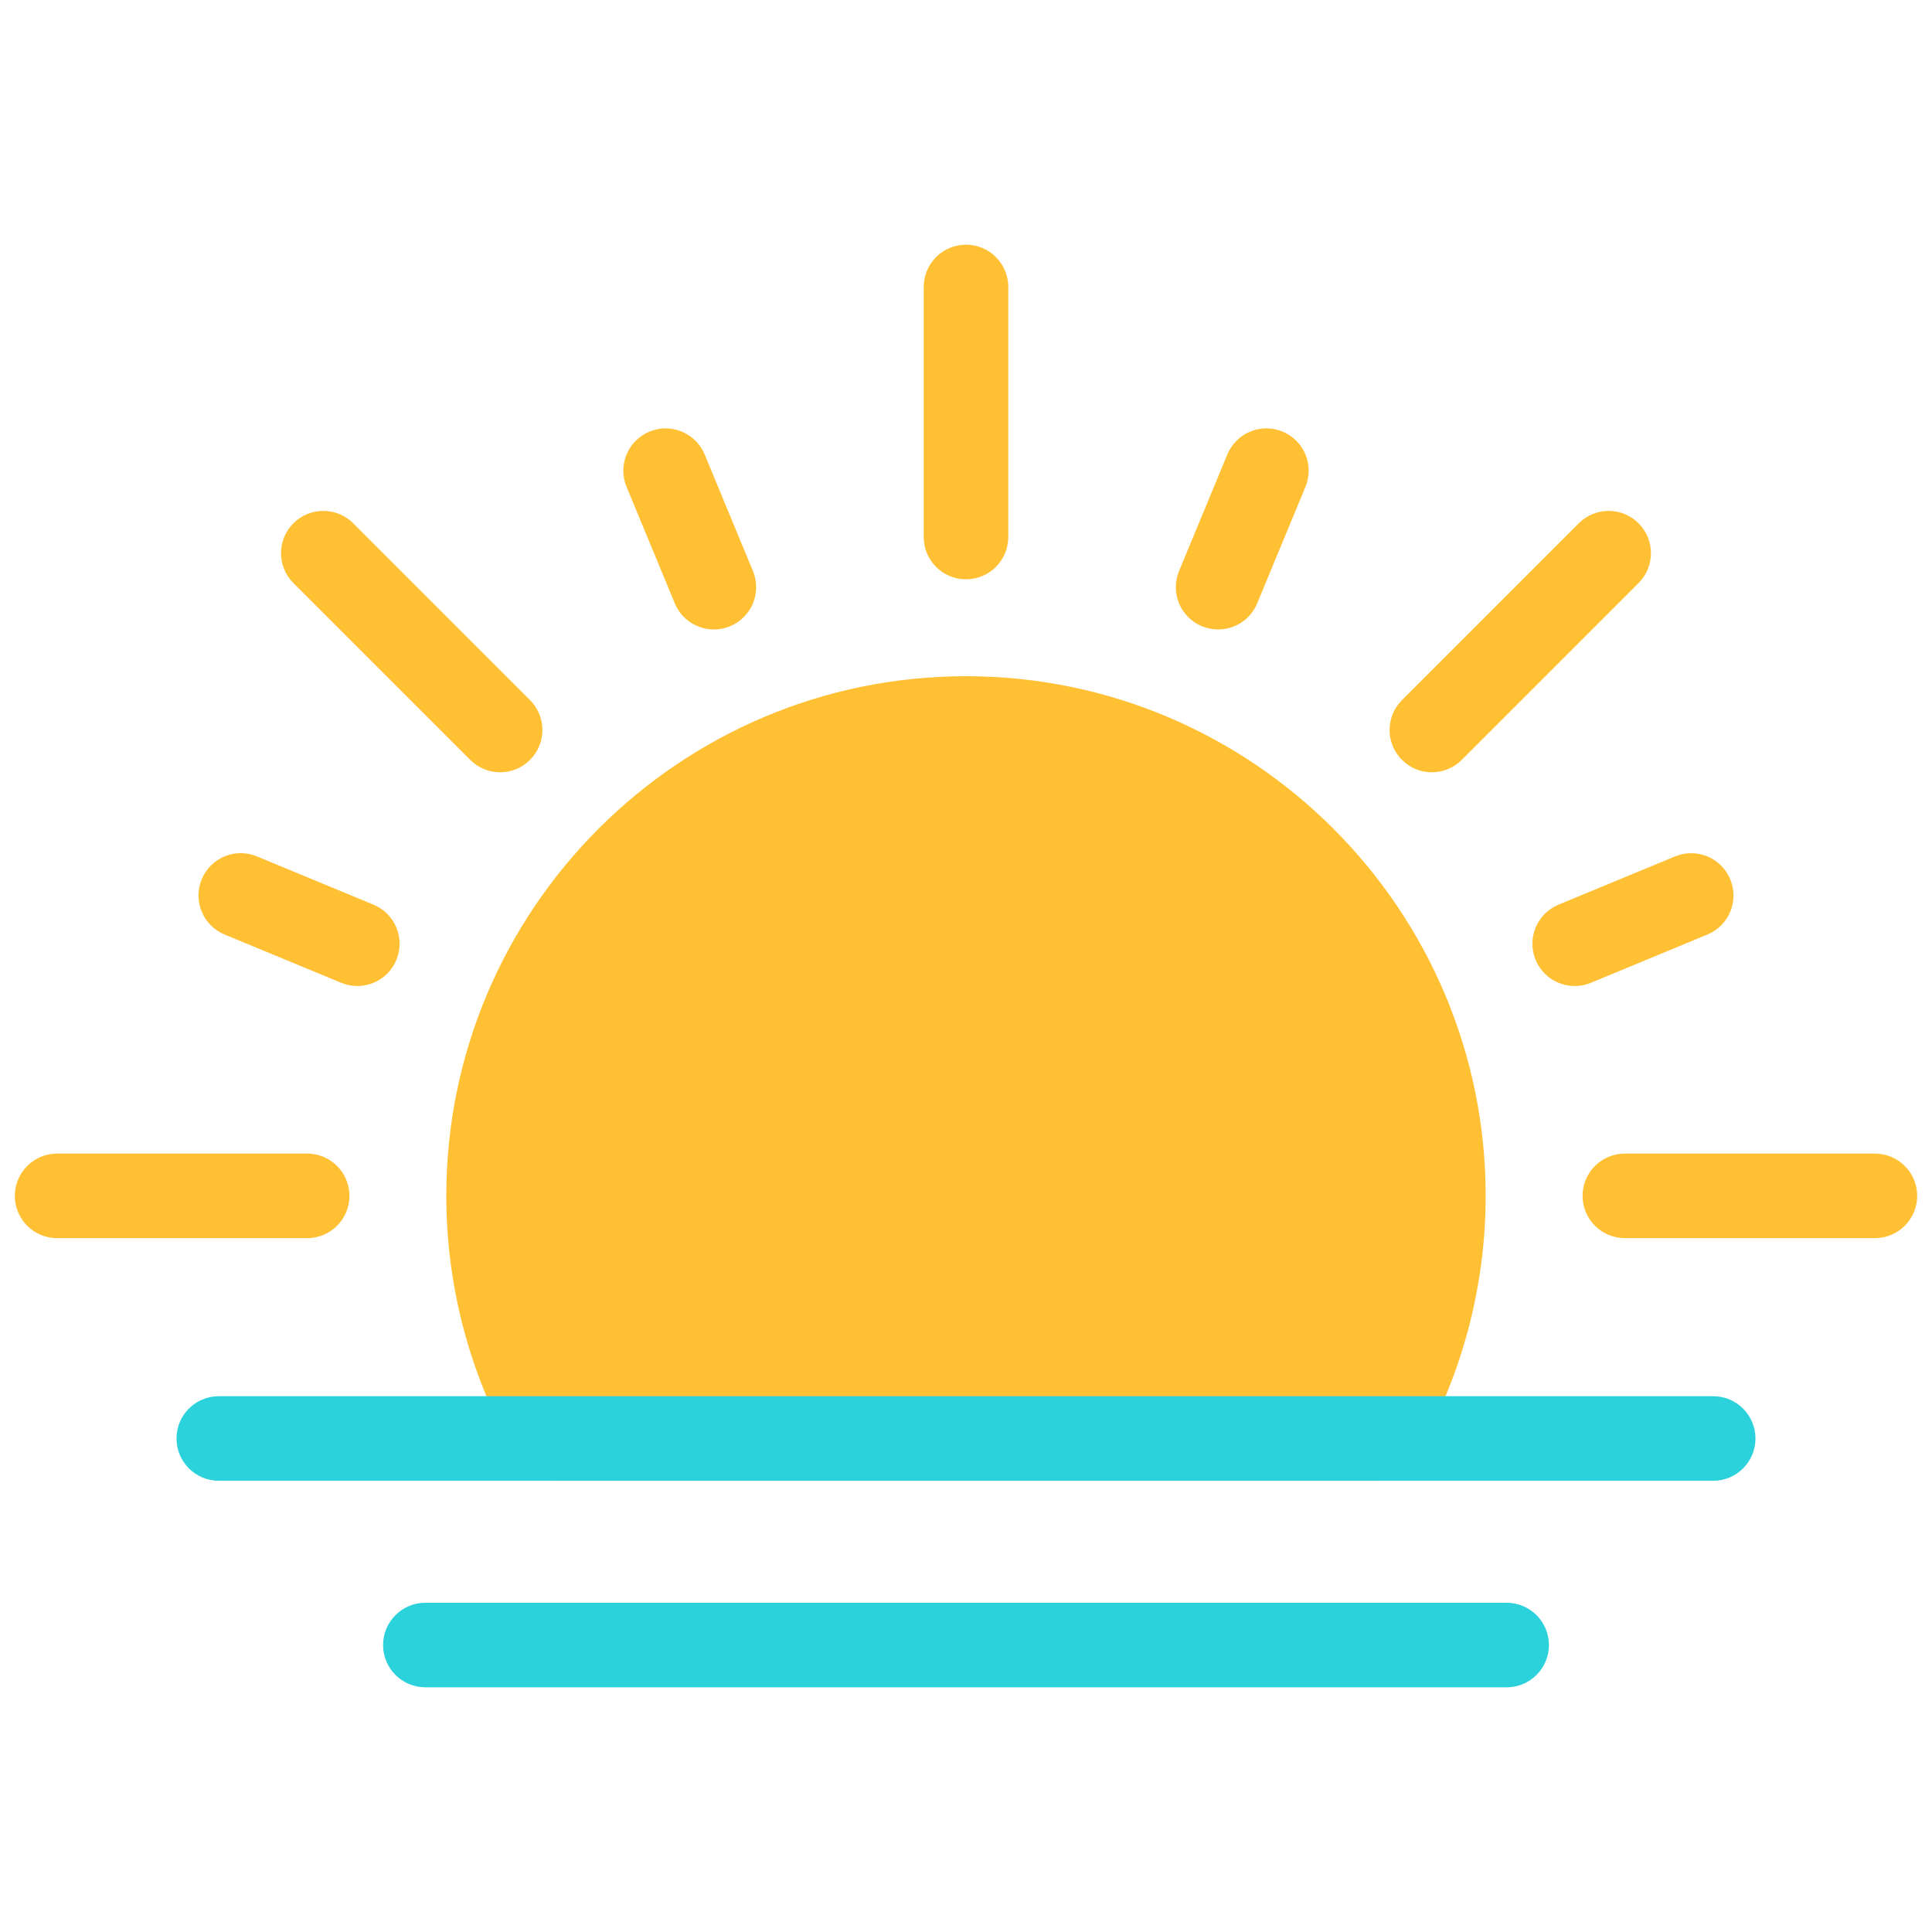 <svg xmlns="http://www.w3.org/2000/svg" xmlns:xlink="http://www.w3.org/1999/xlink" version="1.1" width="256" height="256" viewBox="0 0 256 256" xml:space="preserve">
<desc>Created with Fabric.js 1.7.22</desc>
<defs>
</defs>
<g transform="translate(128 128) scale(0.72 0.72)" style="">
	<g style="stroke: none; stroke-width: 0; stroke-dasharray: none; stroke-linecap: butt; stroke-linejoin: miter; stroke-miterlimit: 10; fill: none; fill-rule: nonzero; opacity: 1;" transform="translate(-175.05 -175.05) scale(3.89 3.89)" >
	<path d="M 45 26.706 c -1.104 0 -2 -0.896 -2 -2 V 12.875 c 0 -1.104 0.896 -2 2 -2 s 2 0.896 2 2 v 11.831 C 47 25.81 46.104 26.706 45 26.706 z" style="stroke: none; stroke-width: 1; stroke-dasharray: none; stroke-linecap: butt; stroke-linejoin: miter; stroke-miterlimit: 10; fill: rgb(255,192,51); fill-rule: nonzero; opacity: 1;" transform=" matrix(1 0 0 1 0 0) " stroke-linecap="round" />
	<path d="M 13.831 57.875 H 2 c -1.104 0 -2 -0.896 -2 -2 s 0.896 -2 2 -2 h 11.831 c 1.104 0 2 0.896 2 2 S 14.935 57.875 13.831 57.875 z" style="stroke: none; stroke-width: 1; stroke-dasharray: none; stroke-linecap: butt; stroke-linejoin: miter; stroke-miterlimit: 10; fill: rgb(255,192,51); fill-rule: nonzero; opacity: 1;" transform=" matrix(1 0 0 1 0 0) " stroke-linecap="round" />
	<path d="M 88 57.875 H 76.17 c -1.104 0 -2 -0.896 -2 -2 s 0.896 -2 2 -2 H 88 c 1.104 0 2 0.896 2 2 S 89.104 57.875 88 57.875 z" style="stroke: none; stroke-width: 1; stroke-dasharray: none; stroke-linecap: butt; stroke-linejoin: miter; stroke-miterlimit: 10; fill: rgb(255,192,51); fill-rule: nonzero; opacity: 1;" transform=" matrix(1 0 0 1 0 0) " stroke-linecap="round" />
	<path d="M 67.04 35.835 c -0.512 0 -1.023 -0.195 -1.414 -0.586 c -0.781 -0.781 -0.781 -2.047 0 -2.828 l 8.365 -8.366 c 0.781 -0.781 2.047 -0.781 2.828 0 c 0.781 0.781 0.781 2.047 0 2.828 l -8.365 8.366 C 68.063 35.64 67.552 35.835 67.04 35.835 z" style="stroke: none; stroke-width: 1; stroke-dasharray: none; stroke-linecap: butt; stroke-linejoin: miter; stroke-miterlimit: 10; fill: rgb(255,192,51); fill-rule: nonzero; opacity: 1;" transform=" matrix(1 0 0 1 0 0) " stroke-linecap="round" />
	<path d="M 22.96 35.835 c -0.512 0 -1.024 -0.195 -1.414 -0.586 l -8.366 -8.366 c -0.781 -0.781 -0.781 -2.047 0 -2.828 c 0.78 -0.781 2.048 -0.781 2.828 0 l 8.366 8.366 c 0.781 0.781 0.781 2.047 0 2.828 C 23.984 35.64 23.472 35.835 22.96 35.835 z" style="stroke: none; stroke-width: 1; stroke-dasharray: none; stroke-linecap: butt; stroke-linejoin: miter; stroke-miterlimit: 10; fill: rgb(255,192,51); fill-rule: nonzero; opacity: 1;" transform=" matrix(1 0 0 1 0 0) " stroke-linecap="round" />
	<path d="M 33.073 29.079 c -0.785 0 -1.53 -0.465 -1.849 -1.235 l -2.283 -5.513 c -0.423 -1.021 0.062 -2.19 1.083 -2.613 c 1.019 -0.422 2.19 0.062 2.613 1.083 l 2.283 5.513 c 0.423 1.021 -0.062 2.19 -1.083 2.613 C 33.587 29.029 33.328 29.079 33.073 29.079 z" style="stroke: none; stroke-width: 1; stroke-dasharray: none; stroke-linecap: butt; stroke-linejoin: miter; stroke-miterlimit: 10; fill: rgb(255,192,51); fill-rule: nonzero; opacity: 1;" transform=" matrix(1 0 0 1 0 0) " stroke-linecap="round" />
	<path d="M 56.927 29.079 c -0.255 0 -0.515 -0.049 -0.765 -0.153 c -1.021 -0.423 -1.505 -1.593 -1.082 -2.613 l 2.284 -5.513 c 0.423 -1.02 1.592 -1.507 2.613 -1.082 c 1.021 0.423 1.505 1.593 1.082 2.613 l -2.284 5.513 C 58.456 28.614 57.712 29.079 56.927 29.079 z" style="stroke: none; stroke-width: 1; stroke-dasharray: none; stroke-linecap: butt; stroke-linejoin: miter; stroke-miterlimit: 10; fill: rgb(255,192,51); fill-rule: nonzero; opacity: 1;" transform=" matrix(1 0 0 1 0 0) " stroke-linecap="round" />
	<path d="M 73.798 45.947 c -0.785 0 -1.529 -0.465 -1.849 -1.235 c -0.423 -1.021 0.062 -2.19 1.082 -2.613 l 5.513 -2.283 c 1.023 -0.423 2.19 0.062 2.613 1.083 c 0.423 1.021 -0.062 2.19 -1.082 2.613 l -5.513 2.283 C 74.312 45.898 74.053 45.947 73.798 45.947 z" style="stroke: none; stroke-width: 1; stroke-dasharray: none; stroke-linecap: butt; stroke-linejoin: miter; stroke-miterlimit: 10; fill: rgb(255,192,51); fill-rule: nonzero; opacity: 1;" transform=" matrix(1 0 0 1 0 0) " stroke-linecap="round" />
	<path d="M 16.202 45.947 c -0.255 0 -0.514 -0.049 -0.764 -0.153 l -5.513 -2.283 c -1.021 -0.422 -1.505 -1.592 -1.083 -2.613 c 0.422 -1.021 1.592 -1.508 2.613 -1.083 l 5.513 2.283 c 1.021 0.422 1.505 1.592 1.083 2.613 C 17.732 45.482 16.987 45.947 16.202 45.947 z" style="stroke: none; stroke-width: 1; stroke-dasharray: none; stroke-linecap: butt; stroke-linejoin: miter; stroke-miterlimit: 10; fill: rgb(255,192,51); fill-rule: nonzero; opacity: 1;" transform=" matrix(1 0 0 1 0 0) " stroke-linecap="round" />
	<path d="M 64.451 69.353 H 25.549 c -0.707 0 -1.362 -0.373 -1.722 -0.982 c -2.233 -3.776 -3.414 -8.098 -3.414 -12.495 c 0 -13.557 11.029 -24.586 24.586 -24.586 s 24.586 11.029 24.586 24.586 c 0 4.398 -1.181 8.719 -3.413 12.495 C 65.813 68.979 65.158 69.353 64.451 69.353 z" style="stroke: none; stroke-width: 1; stroke-dasharray: none; stroke-linecap: butt; stroke-linejoin: miter; stroke-miterlimit: 10; fill: rgb(255,192,51); fill-rule: nonzero; opacity: 1;" transform=" matrix(1 0 0 1 0 0) " stroke-linecap="round" />
	<path d="M 80.351 69.353 H 9.649 c -1.104 0 -2 -0.896 -2 -2 s 0.896 -2 2 -2 h 70.701 c 1.104 0 2 0.896 2 2 S 81.455 69.353 80.351 69.353 z" style="stroke: none; stroke-width: 1; stroke-dasharray: none; stroke-linecap: butt; stroke-linejoin: miter; stroke-miterlimit: 10; fill: rgb(44,210,219); fill-rule: nonzero; opacity: 1;" transform=" matrix(1 0 0 1 0 0) " stroke-linecap="round" />
	<path d="M 70.578 79.125 H 19.422 c -1.104 0 -2 -0.896 -2 -2 s 0.896 -2 2 -2 h 51.156 c 1.104 0 2 0.896 2 2 S 71.683 79.125 70.578 79.125 z" style="stroke: none; stroke-width: 1; stroke-dasharray: none; stroke-linecap: butt; stroke-linejoin: miter; stroke-miterlimit: 10; fill: rgb(44,210,219); fill-rule: nonzero; opacity: 1;" transform=" matrix(1 0 0 1 0 0) " stroke-linecap="round" />
</g>
</g>
</svg>